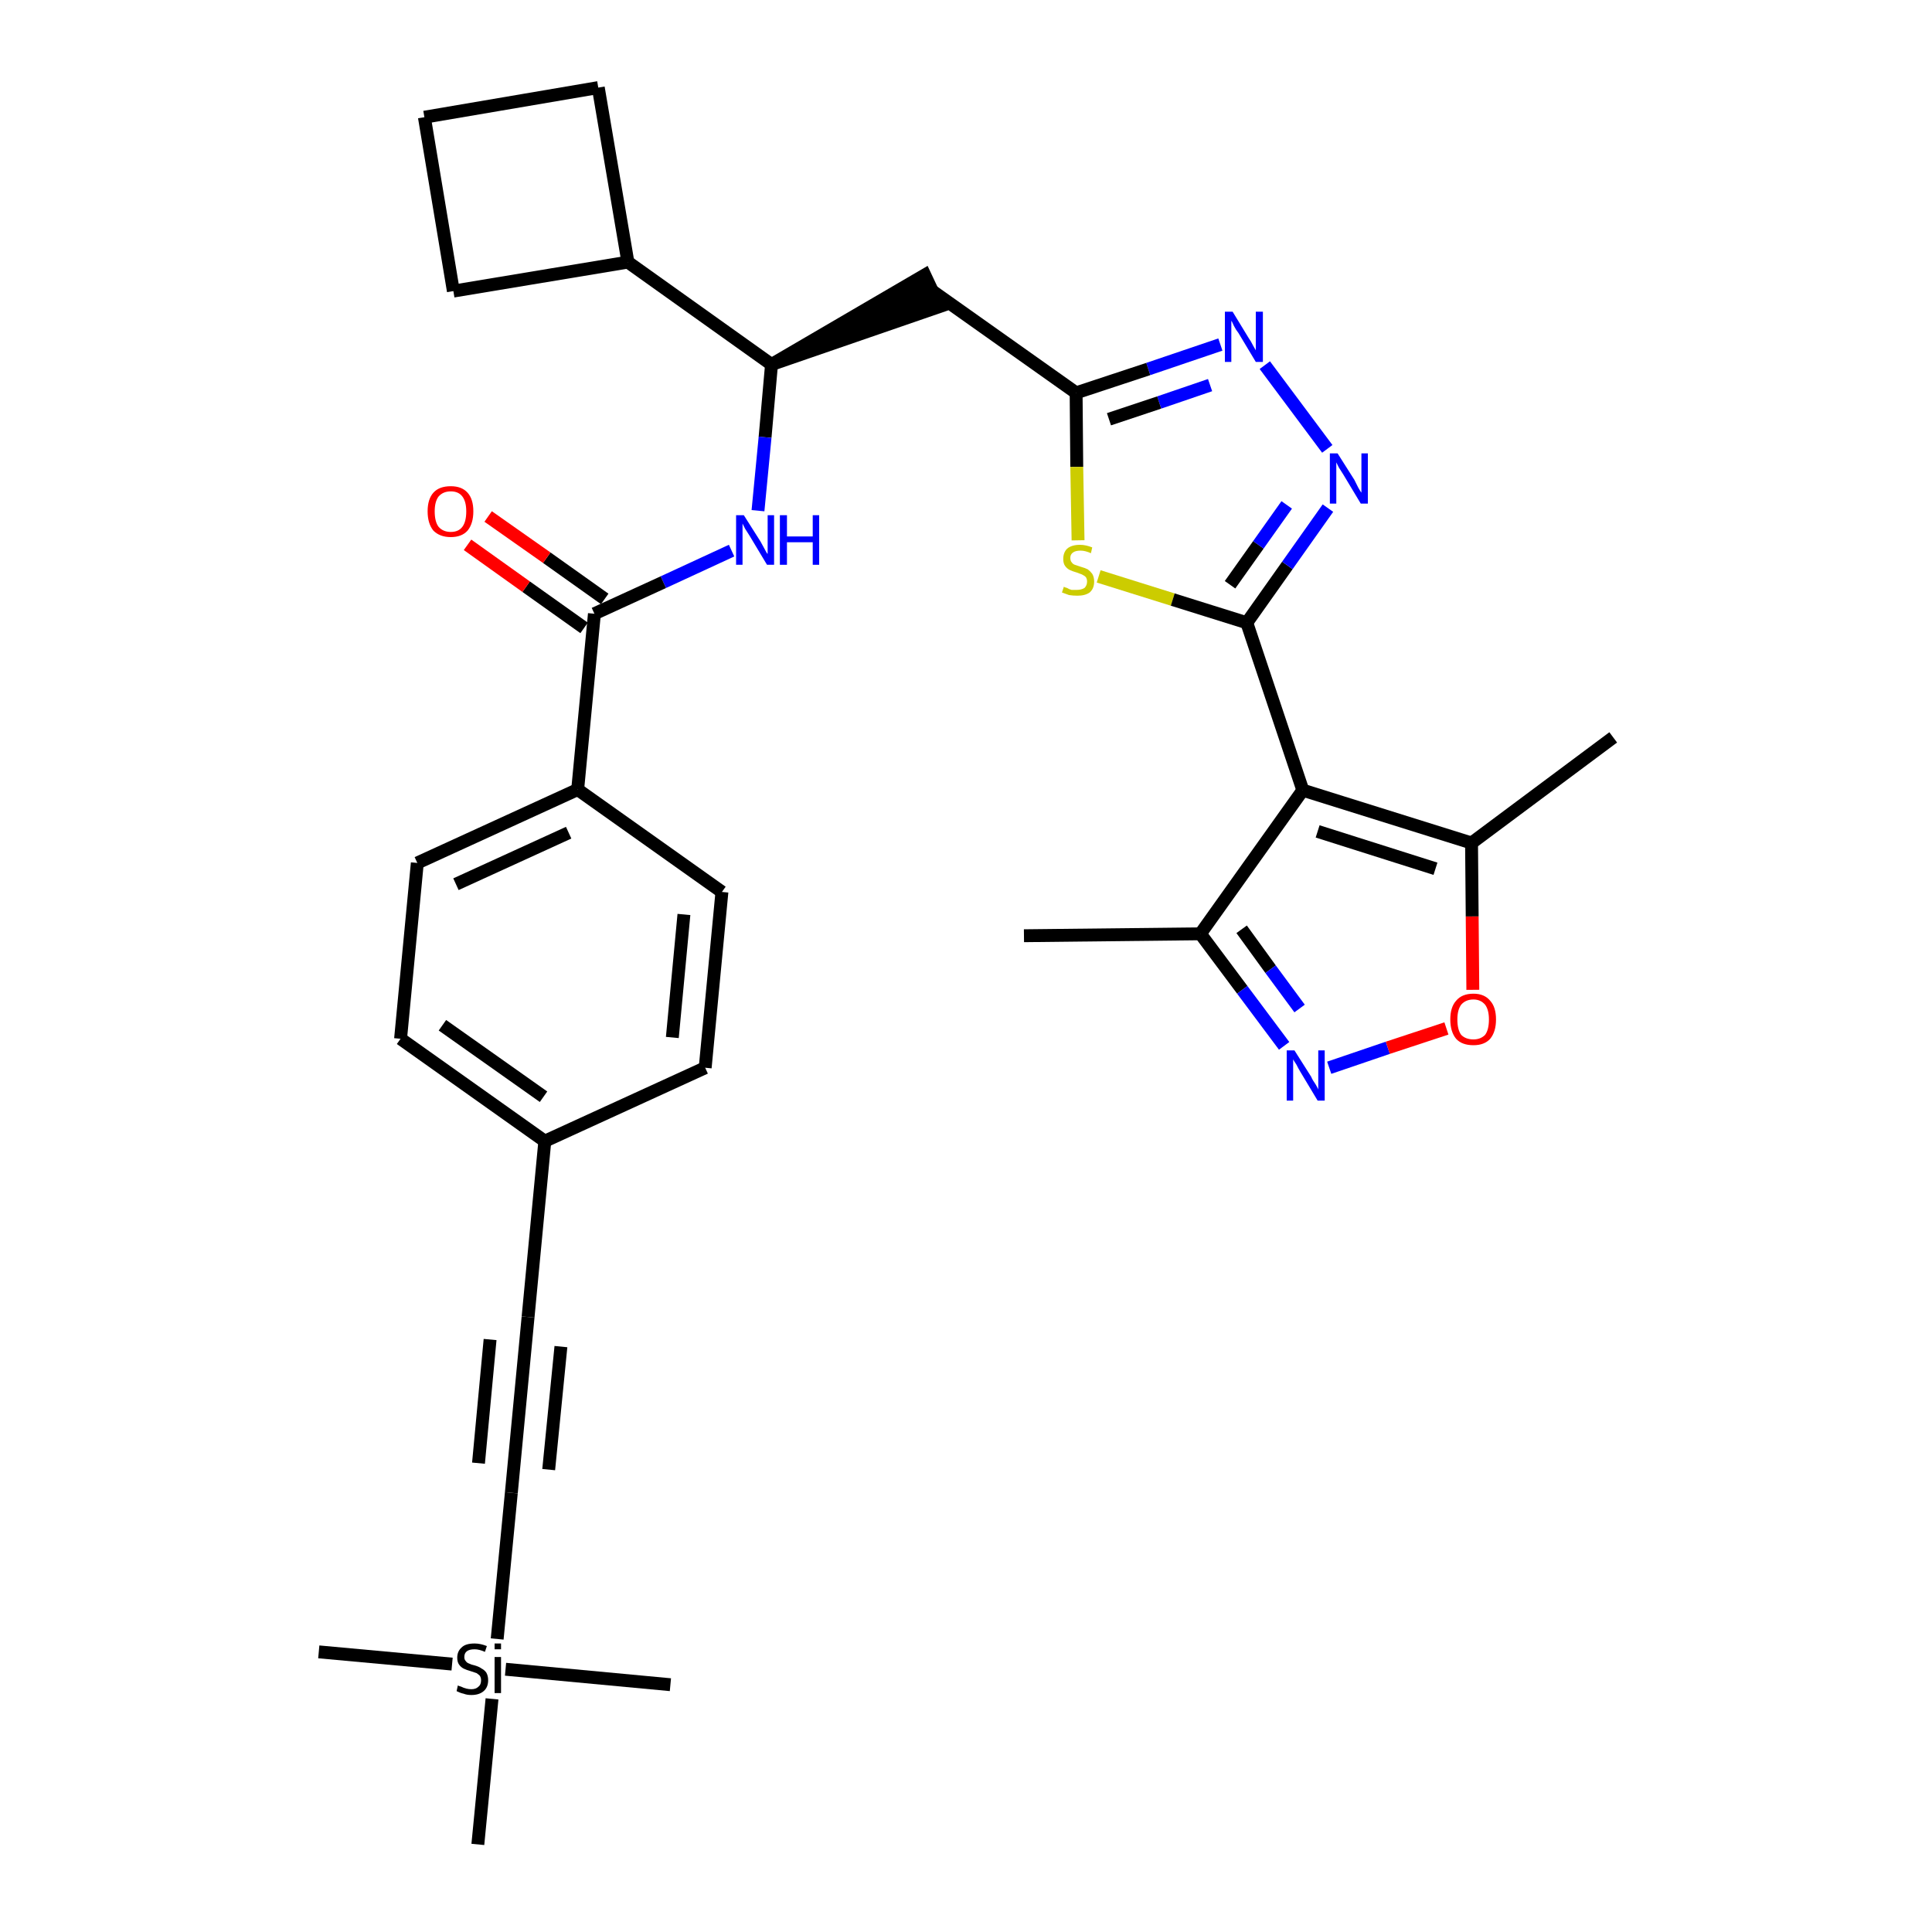 <?xml version='1.0' encoding='iso-8859-1'?>
<svg version='1.1' baseProfile='full'
              xmlns='http://www.w3.org/2000/svg'
                      xmlns:rdkit='http://www.rdkit.org/xml'
                      xmlns:xlink='http://www.w3.org/1999/xlink'
                  xml:space='preserve'
width='300px' height='300px' viewBox='0 0 300 300'>
<!-- END OF HEADER -->
<path class='bond-0 atom-0 atom-1' d='M 159.0,145.3 L 186.4,145.0' style='fill:none;fill-rule:evenodd;stroke:#000000;stroke-width:2.0px;stroke-linecap:butt;stroke-linejoin:miter;stroke-opacity:1' />
<path class='bond-1 atom-1 atom-2' d='M 186.4,145.0 L 192.9,153.7' style='fill:none;fill-rule:evenodd;stroke:#000000;stroke-width:2.0px;stroke-linecap:butt;stroke-linejoin:miter;stroke-opacity:1' />
<path class='bond-1 atom-1 atom-2' d='M 192.9,153.7 L 199.4,162.4' style='fill:none;fill-rule:evenodd;stroke:#0000FF;stroke-width:2.0px;stroke-linecap:butt;stroke-linejoin:miter;stroke-opacity:1' />
<path class='bond-1 atom-1 atom-2' d='M 192.8,144.3 L 197.3,150.5' style='fill:none;fill-rule:evenodd;stroke:#000000;stroke-width:2.0px;stroke-linecap:butt;stroke-linejoin:miter;stroke-opacity:1' />
<path class='bond-1 atom-1 atom-2' d='M 197.3,150.5 L 201.8,156.6' style='fill:none;fill-rule:evenodd;stroke:#0000FF;stroke-width:2.0px;stroke-linecap:butt;stroke-linejoin:miter;stroke-opacity:1' />
<path class='bond-32 atom-6 atom-1' d='M 202.3,122.7 L 186.4,145.0' style='fill:none;fill-rule:evenodd;stroke:#000000;stroke-width:2.0px;stroke-linecap:butt;stroke-linejoin:miter;stroke-opacity:1' />
<path class='bond-2 atom-2 atom-3' d='M 206.4,165.8 L 215.5,162.7' style='fill:none;fill-rule:evenodd;stroke:#0000FF;stroke-width:2.0px;stroke-linecap:butt;stroke-linejoin:miter;stroke-opacity:1' />
<path class='bond-2 atom-2 atom-3' d='M 215.5,162.7 L 224.6,159.7' style='fill:none;fill-rule:evenodd;stroke:#FF0000;stroke-width:2.0px;stroke-linecap:butt;stroke-linejoin:miter;stroke-opacity:1' />
<path class='bond-3 atom-3 atom-4' d='M 228.7,153.7 L 228.6,142.3' style='fill:none;fill-rule:evenodd;stroke:#FF0000;stroke-width:2.0px;stroke-linecap:butt;stroke-linejoin:miter;stroke-opacity:1' />
<path class='bond-3 atom-3 atom-4' d='M 228.6,142.3 L 228.5,130.9' style='fill:none;fill-rule:evenodd;stroke:#000000;stroke-width:2.0px;stroke-linecap:butt;stroke-linejoin:miter;stroke-opacity:1' />
<path class='bond-4 atom-4 atom-5' d='M 228.5,130.9 L 250.5,114.5' style='fill:none;fill-rule:evenodd;stroke:#000000;stroke-width:2.0px;stroke-linecap:butt;stroke-linejoin:miter;stroke-opacity:1' />
<path class='bond-5 atom-4 atom-6' d='M 228.5,130.9 L 202.3,122.7' style='fill:none;fill-rule:evenodd;stroke:#000000;stroke-width:2.0px;stroke-linecap:butt;stroke-linejoin:miter;stroke-opacity:1' />
<path class='bond-5 atom-4 atom-6' d='M 222.9,134.9 L 204.6,129.1' style='fill:none;fill-rule:evenodd;stroke:#000000;stroke-width:2.0px;stroke-linecap:butt;stroke-linejoin:miter;stroke-opacity:1' />
<path class='bond-6 atom-6 atom-7' d='M 202.3,122.7 L 193.6,96.7' style='fill:none;fill-rule:evenodd;stroke:#000000;stroke-width:2.0px;stroke-linecap:butt;stroke-linejoin:miter;stroke-opacity:1' />
<path class='bond-7 atom-7 atom-8' d='M 193.6,96.7 L 199.9,87.8' style='fill:none;fill-rule:evenodd;stroke:#000000;stroke-width:2.0px;stroke-linecap:butt;stroke-linejoin:miter;stroke-opacity:1' />
<path class='bond-7 atom-7 atom-8' d='M 199.9,87.8 L 206.2,78.9' style='fill:none;fill-rule:evenodd;stroke:#0000FF;stroke-width:2.0px;stroke-linecap:butt;stroke-linejoin:miter;stroke-opacity:1' />
<path class='bond-7 atom-7 atom-8' d='M 191.0,90.8 L 195.4,84.6' style='fill:none;fill-rule:evenodd;stroke:#000000;stroke-width:2.0px;stroke-linecap:butt;stroke-linejoin:miter;stroke-opacity:1' />
<path class='bond-7 atom-7 atom-8' d='M 195.4,84.6 L 199.8,78.4' style='fill:none;fill-rule:evenodd;stroke:#0000FF;stroke-width:2.0px;stroke-linecap:butt;stroke-linejoin:miter;stroke-opacity:1' />
<path class='bond-33 atom-32 atom-7' d='M 170.6,89.5 L 182.1,93.1' style='fill:none;fill-rule:evenodd;stroke:#CCCC00;stroke-width:2.0px;stroke-linecap:butt;stroke-linejoin:miter;stroke-opacity:1' />
<path class='bond-33 atom-32 atom-7' d='M 182.1,93.1 L 193.6,96.7' style='fill:none;fill-rule:evenodd;stroke:#000000;stroke-width:2.0px;stroke-linecap:butt;stroke-linejoin:miter;stroke-opacity:1' />
<path class='bond-8 atom-8 atom-9' d='M 206.1,69.7 L 196.4,56.7' style='fill:none;fill-rule:evenodd;stroke:#0000FF;stroke-width:2.0px;stroke-linecap:butt;stroke-linejoin:miter;stroke-opacity:1' />
<path class='bond-9 atom-9 atom-10' d='M 189.5,53.5 L 178.3,57.3' style='fill:none;fill-rule:evenodd;stroke:#0000FF;stroke-width:2.0px;stroke-linecap:butt;stroke-linejoin:miter;stroke-opacity:1' />
<path class='bond-9 atom-9 atom-10' d='M 178.3,57.3 L 167.1,61.0' style='fill:none;fill-rule:evenodd;stroke:#000000;stroke-width:2.0px;stroke-linecap:butt;stroke-linejoin:miter;stroke-opacity:1' />
<path class='bond-9 atom-9 atom-10' d='M 187.9,59.8 L 180.0,62.5' style='fill:none;fill-rule:evenodd;stroke:#0000FF;stroke-width:2.0px;stroke-linecap:butt;stroke-linejoin:miter;stroke-opacity:1' />
<path class='bond-9 atom-9 atom-10' d='M 180.0,62.5 L 172.2,65.1' style='fill:none;fill-rule:evenodd;stroke:#000000;stroke-width:2.0px;stroke-linecap:butt;stroke-linejoin:miter;stroke-opacity:1' />
<path class='bond-10 atom-10 atom-11' d='M 167.1,61.0 L 144.8,45.2' style='fill:none;fill-rule:evenodd;stroke:#000000;stroke-width:2.0px;stroke-linecap:butt;stroke-linejoin:miter;stroke-opacity:1' />
<path class='bond-31 atom-10 atom-32' d='M 167.1,61.0 L 167.2,72.5' style='fill:none;fill-rule:evenodd;stroke:#000000;stroke-width:2.0px;stroke-linecap:butt;stroke-linejoin:miter;stroke-opacity:1' />
<path class='bond-31 atom-10 atom-32' d='M 167.2,72.5 L 167.4,83.9' style='fill:none;fill-rule:evenodd;stroke:#CCCC00;stroke-width:2.0px;stroke-linecap:butt;stroke-linejoin:miter;stroke-opacity:1' />
<path class='bond-11 atom-12 atom-11' d='M 119.8,56.6 L 145.9,47.6 L 143.6,42.7 Z' style='fill:#000000;fill-rule:evenodd;fill-opacity:1;stroke:#000000;stroke-width:2.0px;stroke-linecap:butt;stroke-linejoin:miter;stroke-opacity:1;' />
<path class='bond-12 atom-12 atom-13' d='M 119.8,56.6 L 118.8,67.9' style='fill:none;fill-rule:evenodd;stroke:#000000;stroke-width:2.0px;stroke-linecap:butt;stroke-linejoin:miter;stroke-opacity:1' />
<path class='bond-12 atom-12 atom-13' d='M 118.8,67.9 L 117.7,79.3' style='fill:none;fill-rule:evenodd;stroke:#0000FF;stroke-width:2.0px;stroke-linecap:butt;stroke-linejoin:miter;stroke-opacity:1' />
<path class='bond-27 atom-12 atom-28' d='M 119.8,56.6 L 97.5,40.7' style='fill:none;fill-rule:evenodd;stroke:#000000;stroke-width:2.0px;stroke-linecap:butt;stroke-linejoin:miter;stroke-opacity:1' />
<path class='bond-13 atom-13 atom-14' d='M 113.6,85.5 L 103.0,90.4' style='fill:none;fill-rule:evenodd;stroke:#0000FF;stroke-width:2.0px;stroke-linecap:butt;stroke-linejoin:miter;stroke-opacity:1' />
<path class='bond-13 atom-13 atom-14' d='M 103.0,90.4 L 92.3,95.3' style='fill:none;fill-rule:evenodd;stroke:#000000;stroke-width:2.0px;stroke-linecap:butt;stroke-linejoin:miter;stroke-opacity:1' />
<path class='bond-14 atom-14 atom-15' d='M 93.9,93.0 L 84.9,86.6' style='fill:none;fill-rule:evenodd;stroke:#000000;stroke-width:2.0px;stroke-linecap:butt;stroke-linejoin:miter;stroke-opacity:1' />
<path class='bond-14 atom-14 atom-15' d='M 84.9,86.6 L 75.8,80.2' style='fill:none;fill-rule:evenodd;stroke:#FF0000;stroke-width:2.0px;stroke-linecap:butt;stroke-linejoin:miter;stroke-opacity:1' />
<path class='bond-14 atom-14 atom-15' d='M 90.7,97.5 L 81.7,91.1' style='fill:none;fill-rule:evenodd;stroke:#000000;stroke-width:2.0px;stroke-linecap:butt;stroke-linejoin:miter;stroke-opacity:1' />
<path class='bond-14 atom-14 atom-15' d='M 81.7,91.1 L 72.6,84.6' style='fill:none;fill-rule:evenodd;stroke:#FF0000;stroke-width:2.0px;stroke-linecap:butt;stroke-linejoin:miter;stroke-opacity:1' />
<path class='bond-15 atom-14 atom-16' d='M 92.3,95.3 L 89.7,122.6' style='fill:none;fill-rule:evenodd;stroke:#000000;stroke-width:2.0px;stroke-linecap:butt;stroke-linejoin:miter;stroke-opacity:1' />
<path class='bond-16 atom-16 atom-17' d='M 89.7,122.6 L 64.8,134.0' style='fill:none;fill-rule:evenodd;stroke:#000000;stroke-width:2.0px;stroke-linecap:butt;stroke-linejoin:miter;stroke-opacity:1' />
<path class='bond-16 atom-16 atom-17' d='M 88.3,129.3 L 70.8,137.3' style='fill:none;fill-rule:evenodd;stroke:#000000;stroke-width:2.0px;stroke-linecap:butt;stroke-linejoin:miter;stroke-opacity:1' />
<path class='bond-34 atom-27 atom-16' d='M 112.1,138.5 L 89.7,122.6' style='fill:none;fill-rule:evenodd;stroke:#000000;stroke-width:2.0px;stroke-linecap:butt;stroke-linejoin:miter;stroke-opacity:1' />
<path class='bond-17 atom-17 atom-18' d='M 64.8,134.0 L 62.2,161.3' style='fill:none;fill-rule:evenodd;stroke:#000000;stroke-width:2.0px;stroke-linecap:butt;stroke-linejoin:miter;stroke-opacity:1' />
<path class='bond-18 atom-18 atom-19' d='M 62.2,161.3 L 84.6,177.2' style='fill:none;fill-rule:evenodd;stroke:#000000;stroke-width:2.0px;stroke-linecap:butt;stroke-linejoin:miter;stroke-opacity:1' />
<path class='bond-18 atom-18 atom-19' d='M 68.7,159.2 L 84.4,170.3' style='fill:none;fill-rule:evenodd;stroke:#000000;stroke-width:2.0px;stroke-linecap:butt;stroke-linejoin:miter;stroke-opacity:1' />
<path class='bond-19 atom-19 atom-20' d='M 84.6,177.2 L 82.0,204.5' style='fill:none;fill-rule:evenodd;stroke:#000000;stroke-width:2.0px;stroke-linecap:butt;stroke-linejoin:miter;stroke-opacity:1' />
<path class='bond-25 atom-19 atom-26' d='M 84.6,177.2 L 109.5,165.8' style='fill:none;fill-rule:evenodd;stroke:#000000;stroke-width:2.0px;stroke-linecap:butt;stroke-linejoin:miter;stroke-opacity:1' />
<path class='bond-20 atom-20 atom-21' d='M 82.0,204.5 L 79.4,231.8' style='fill:none;fill-rule:evenodd;stroke:#000000;stroke-width:2.0px;stroke-linecap:butt;stroke-linejoin:miter;stroke-opacity:1' />
<path class='bond-20 atom-20 atom-21' d='M 76.1,208.0 L 74.3,227.2' style='fill:none;fill-rule:evenodd;stroke:#000000;stroke-width:2.0px;stroke-linecap:butt;stroke-linejoin:miter;stroke-opacity:1' />
<path class='bond-20 atom-20 atom-21' d='M 87.1,209.1 L 85.2,228.2' style='fill:none;fill-rule:evenodd;stroke:#000000;stroke-width:2.0px;stroke-linecap:butt;stroke-linejoin:miter;stroke-opacity:1' />
<path class='bond-21 atom-21 atom-22' d='M 79.4,231.8 L 77.2,254.5' style='fill:none;fill-rule:evenodd;stroke:#000000;stroke-width:2.0px;stroke-linecap:butt;stroke-linejoin:miter;stroke-opacity:1' />
<path class='bond-22 atom-22 atom-23' d='M 70.2,258.4 L 49.5,256.5' style='fill:none;fill-rule:evenodd;stroke:#000000;stroke-width:2.0px;stroke-linecap:butt;stroke-linejoin:miter;stroke-opacity:1' />
<path class='bond-23 atom-22 atom-24' d='M 78.5,259.2 L 104.1,261.6' style='fill:none;fill-rule:evenodd;stroke:#000000;stroke-width:2.0px;stroke-linecap:butt;stroke-linejoin:miter;stroke-opacity:1' />
<path class='bond-24 atom-22 atom-25' d='M 76.4,263.8 L 74.2,286.4' style='fill:none;fill-rule:evenodd;stroke:#000000;stroke-width:2.0px;stroke-linecap:butt;stroke-linejoin:miter;stroke-opacity:1' />
<path class='bond-26 atom-26 atom-27' d='M 109.5,165.8 L 112.1,138.5' style='fill:none;fill-rule:evenodd;stroke:#000000;stroke-width:2.0px;stroke-linecap:butt;stroke-linejoin:miter;stroke-opacity:1' />
<path class='bond-26 atom-26 atom-27' d='M 104.4,161.1 L 106.2,142.0' style='fill:none;fill-rule:evenodd;stroke:#000000;stroke-width:2.0px;stroke-linecap:butt;stroke-linejoin:miter;stroke-opacity:1' />
<path class='bond-28 atom-28 atom-29' d='M 97.5,40.7 L 92.9,13.6' style='fill:none;fill-rule:evenodd;stroke:#000000;stroke-width:2.0px;stroke-linecap:butt;stroke-linejoin:miter;stroke-opacity:1' />
<path class='bond-35 atom-31 atom-28' d='M 70.4,45.2 L 97.5,40.7' style='fill:none;fill-rule:evenodd;stroke:#000000;stroke-width:2.0px;stroke-linecap:butt;stroke-linejoin:miter;stroke-opacity:1' />
<path class='bond-29 atom-29 atom-30' d='M 92.9,13.6 L 65.9,18.2' style='fill:none;fill-rule:evenodd;stroke:#000000;stroke-width:2.0px;stroke-linecap:butt;stroke-linejoin:miter;stroke-opacity:1' />
<path class='bond-30 atom-30 atom-31' d='M 65.9,18.2 L 70.4,45.2' style='fill:none;fill-rule:evenodd;stroke:#000000;stroke-width:2.0px;stroke-linecap:butt;stroke-linejoin:miter;stroke-opacity:1' />
<path  class='atom-2' d='M 201.0 163.1
L 203.6 167.2
Q 203.8 167.7, 204.3 168.4
Q 204.7 169.1, 204.7 169.2
L 204.7 163.1
L 205.7 163.1
L 205.7 170.9
L 204.6 170.9
L 201.9 166.4
Q 201.6 165.9, 201.3 165.3
Q 200.9 164.7, 200.8 164.5
L 200.8 170.9
L 199.8 170.9
L 199.8 163.1
L 201.0 163.1
' fill='#0000FF'/>
<path  class='atom-3' d='M 225.2 158.3
Q 225.2 156.4, 226.1 155.4
Q 227.0 154.3, 228.8 154.3
Q 230.5 154.3, 231.4 155.4
Q 232.3 156.4, 232.3 158.3
Q 232.3 160.2, 231.4 161.3
Q 230.5 162.3, 228.8 162.3
Q 227.0 162.3, 226.1 161.3
Q 225.2 160.2, 225.2 158.3
M 228.8 161.4
Q 229.9 161.4, 230.6 160.7
Q 231.2 159.9, 231.2 158.3
Q 231.2 156.8, 230.6 156.0
Q 229.9 155.2, 228.8 155.2
Q 227.6 155.2, 226.9 156.0
Q 226.3 156.8, 226.3 158.3
Q 226.3 159.9, 226.9 160.7
Q 227.6 161.4, 228.8 161.4
' fill='#FF0000'/>
<path  class='atom-8' d='M 207.7 70.4
L 210.3 74.5
Q 210.5 74.9, 210.9 75.7
Q 211.3 76.4, 211.4 76.5
L 211.4 70.4
L 212.4 70.4
L 212.4 78.2
L 211.3 78.2
L 208.6 73.7
Q 208.3 73.2, 207.9 72.6
Q 207.6 72.0, 207.5 71.8
L 207.5 78.2
L 206.5 78.2
L 206.5 70.4
L 207.7 70.4
' fill='#0000FF'/>
<path  class='atom-9' d='M 191.4 48.4
L 193.9 52.5
Q 194.2 52.9, 194.6 53.7
Q 195.0 54.4, 195.0 54.4
L 195.0 48.4
L 196.1 48.4
L 196.1 56.2
L 195.0 56.2
L 192.3 51.7
Q 191.9 51.2, 191.6 50.6
Q 191.3 49.9, 191.2 49.8
L 191.2 56.2
L 190.2 56.2
L 190.2 48.4
L 191.4 48.4
' fill='#0000FF'/>
<path  class='atom-13' d='M 115.5 80.0
L 118.1 84.1
Q 118.3 84.5, 118.7 85.2
Q 119.1 86.0, 119.2 86.0
L 119.2 80.0
L 120.2 80.0
L 120.2 87.7
L 119.1 87.7
L 116.4 83.2
Q 116.1 82.7, 115.7 82.1
Q 115.4 81.5, 115.3 81.3
L 115.3 87.7
L 114.3 87.7
L 114.3 80.0
L 115.5 80.0
' fill='#0000FF'/>
<path  class='atom-13' d='M 121.1 80.0
L 122.2 80.0
L 122.2 83.3
L 126.2 83.3
L 126.2 80.0
L 127.2 80.0
L 127.2 87.7
L 126.2 87.7
L 126.2 84.2
L 122.2 84.2
L 122.2 87.7
L 121.1 87.7
L 121.1 80.0
' fill='#0000FF'/>
<path  class='atom-15' d='M 66.4 79.4
Q 66.4 77.5, 67.3 76.5
Q 68.2 75.5, 70.0 75.5
Q 71.7 75.5, 72.6 76.5
Q 73.5 77.5, 73.5 79.4
Q 73.5 81.3, 72.6 82.4
Q 71.7 83.4, 70.0 83.4
Q 68.3 83.4, 67.3 82.4
Q 66.4 81.3, 66.4 79.4
M 70.0 82.6
Q 71.2 82.6, 71.8 81.8
Q 72.4 81.0, 72.4 79.4
Q 72.4 77.9, 71.8 77.1
Q 71.2 76.3, 70.0 76.3
Q 68.8 76.3, 68.1 77.1
Q 67.5 77.9, 67.5 79.4
Q 67.5 81.0, 68.1 81.8
Q 68.8 82.6, 70.0 82.6
' fill='#FF0000'/>
<path  class='atom-22' d='M 71.1 261.7
Q 71.2 261.8, 71.6 261.9
Q 72.0 262.1, 72.4 262.2
Q 72.8 262.3, 73.2 262.3
Q 73.9 262.3, 74.3 261.9
Q 74.7 261.6, 74.7 260.9
Q 74.7 260.5, 74.5 260.2
Q 74.3 260.0, 74.0 259.8
Q 73.7 259.7, 73.1 259.5
Q 72.4 259.3, 72.0 259.1
Q 71.6 258.9, 71.3 258.5
Q 71.0 258.1, 71.0 257.4
Q 71.0 256.4, 71.7 255.8
Q 72.3 255.2, 73.7 255.2
Q 74.6 255.2, 75.6 255.6
L 75.3 256.5
Q 74.4 256.1, 73.7 256.1
Q 72.9 256.1, 72.5 256.4
Q 72.1 256.7, 72.1 257.3
Q 72.1 257.7, 72.3 257.9
Q 72.5 258.2, 72.8 258.3
Q 73.2 258.5, 73.7 258.6
Q 74.4 258.8, 74.8 259.1
Q 75.2 259.3, 75.5 259.7
Q 75.8 260.2, 75.8 260.9
Q 75.8 262.0, 75.1 262.6
Q 74.4 263.2, 73.2 263.2
Q 72.5 263.2, 72.0 263.0
Q 71.5 262.9, 70.9 262.6
L 71.1 261.7
' fill='#000000'/>
<path  class='atom-22' d='M 76.8 255.2
L 77.8 255.2
L 77.8 256.1
L 76.8 256.1
L 76.8 255.2
M 76.8 257.3
L 77.8 257.3
L 77.8 262.9
L 76.8 262.9
L 76.8 257.3
' fill='#000000'/>
<path  class='atom-32' d='M 165.2 91.1
Q 165.3 91.2, 165.7 91.3
Q 166.0 91.5, 166.4 91.6
Q 166.8 91.6, 167.2 91.6
Q 167.9 91.6, 168.4 91.3
Q 168.8 90.9, 168.8 90.3
Q 168.8 89.9, 168.6 89.6
Q 168.4 89.4, 168.0 89.2
Q 167.7 89.1, 167.2 88.9
Q 166.5 88.7, 166.1 88.5
Q 165.7 88.3, 165.4 87.9
Q 165.1 87.5, 165.1 86.8
Q 165.1 85.8, 165.7 85.2
Q 166.4 84.6, 167.7 84.6
Q 168.6 84.6, 169.6 85.0
L 169.4 85.9
Q 168.5 85.5, 167.8 85.5
Q 167.0 85.5, 166.6 85.8
Q 166.2 86.1, 166.2 86.6
Q 166.2 87.1, 166.4 87.3
Q 166.6 87.6, 166.9 87.7
Q 167.2 87.8, 167.8 88.0
Q 168.5 88.2, 168.9 88.4
Q 169.3 88.7, 169.6 89.1
Q 169.9 89.6, 169.9 90.3
Q 169.9 91.4, 169.2 92.0
Q 168.5 92.5, 167.3 92.5
Q 166.6 92.5, 166.0 92.4
Q 165.5 92.2, 164.9 92.0
L 165.2 91.1
' fill='#CCCC00'/>
</svg>
